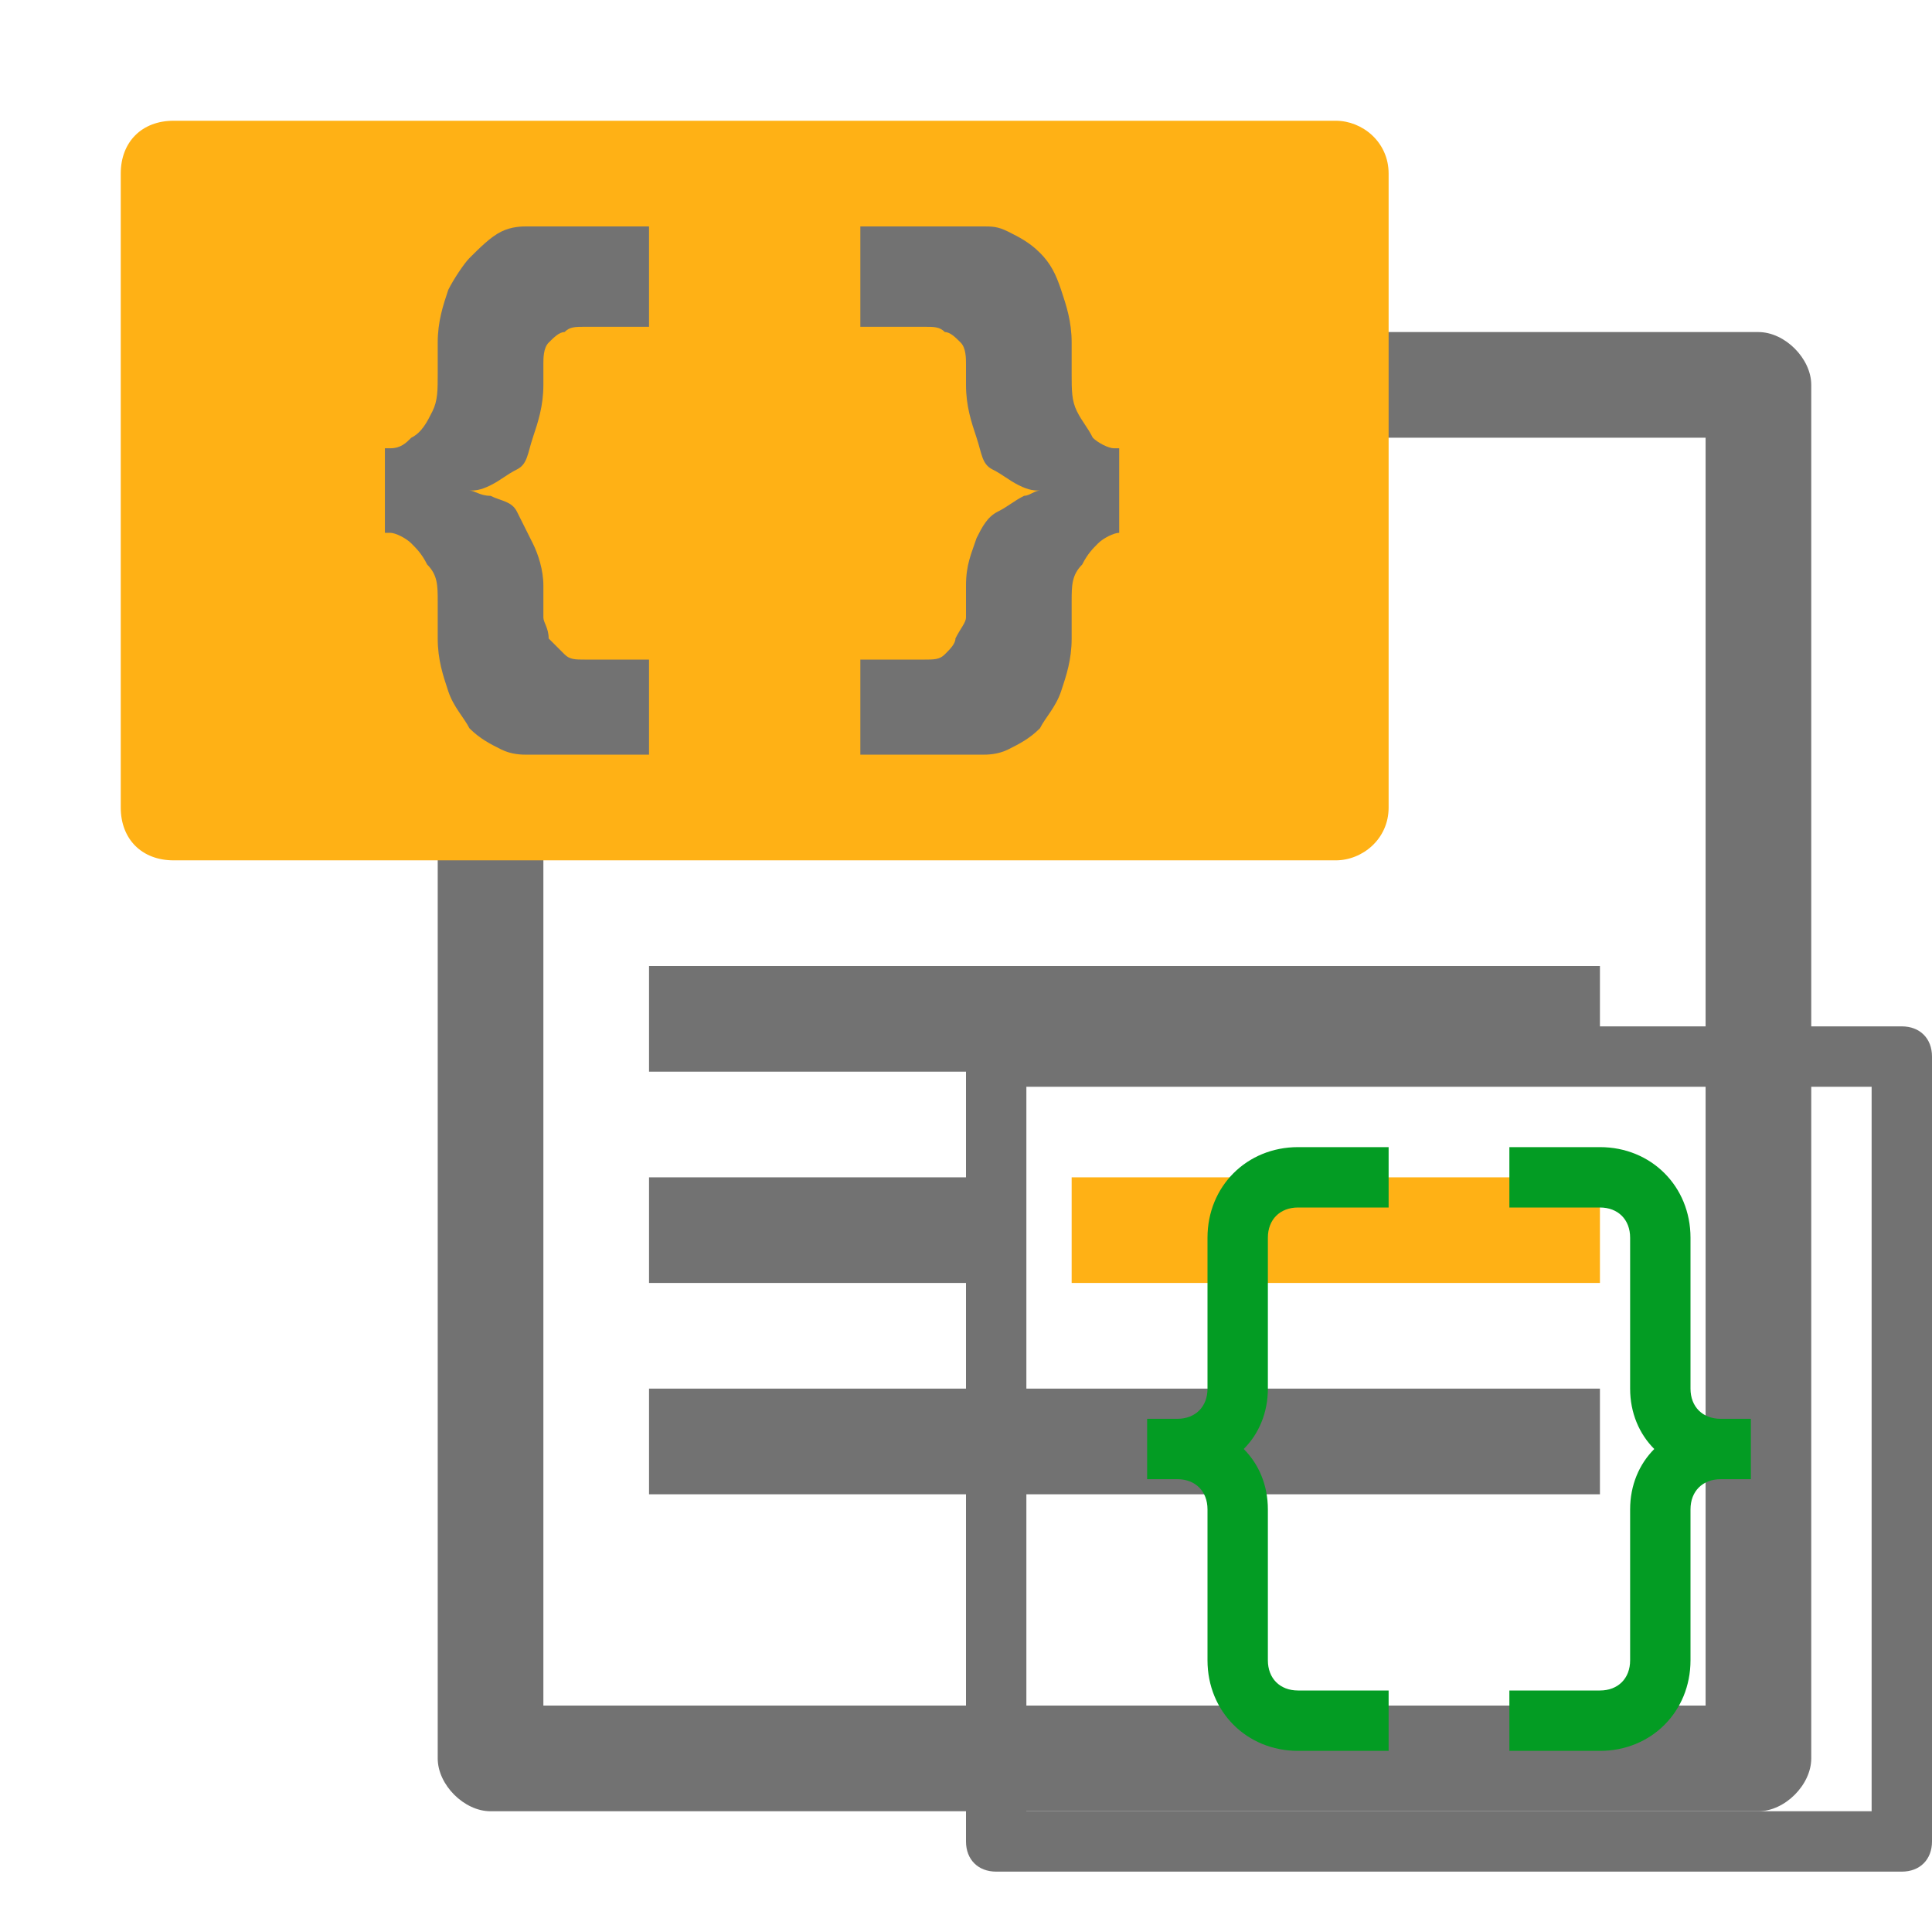 ﻿<?xml version='1.0' encoding='UTF-8'?>
<svg viewBox="-2 -2 32 32" xmlns="http://www.w3.org/2000/svg" xmlns:xlink="http://www.w3.org/1999/xlink">
  <g id="ShowAllFieldCodes" transform="translate(0, 0)" style="enable-background:new 0 0 32 32">
    <g transform="matrix(0.875, 0, 0, 0.875, 0, 0)">
      <path d="M28, 24L10, 24L10, 26L28, 26L28, 24zM28, 16L10, 16L10, 18L28, 18L28, 16zM16, 20L10, 20L10, 22L16, 22L16, 20zM31, 4L7, 4C6.5, 4 6, 4.5 6, 5L6, 31C6, 31.5 6.5, 32 7, 32L31, 32C31.5, 32 32, 31.5 32, 31L32, 5C32, 4.5 31.5, 4 31, 4zM30, 30L8, 30L8, 6L30, 6L30, 30z" fill="#727272" class="Black" />
    </g>
  </g>
  <g id="ShowAllFieldCodes" transform="translate(0, 0)" style="enable-background:new 0 0 32 32">
    <g transform="matrix(0.875, 0, 0, 0.875, 0, 0)">
      <path d="M28, 22L18, 22L18, 20L28, 20L28, 22zM24, 13L24, 1C24, 0.4 23.5, 0 23, 0L1, 0C0.4, 0 0, 0.4 0, 1L0, 13C0, 13.6 0.4, 14 1, 14L23, 14C23.5, 14 24, 13.6 24, 13z" fill="#FFB115" class="Yellow" />
    </g>
  </g>
  <g id="ShowAllFieldCodes" transform="translate(0, 0)" style="enable-background:new 0 0 32 32">
    <g transform="matrix(0.875, 0, 0, 0.875, 0, 0)">
      <path d="M19, 7.8C19, 7.8 18.9, 7.8 18.9, 7.8C18.8, 7.8 18.6, 7.9 18.5, 8C18.4, 8.1 18.3, 8.2 18.2, 8.4C18, 8.6 18, 8.8 18, 9.1L18, 9.8C18, 10.2 17.9, 10.5 17.8, 10.8C17.7, 11.1 17.5, 11.3 17.4, 11.5C17.2, 11.7 17, 11.8 16.8, 11.9C16.6, 12 16.4, 12 16.3, 12L14, 12L14, 10.2L15.2, 10.2C15.4, 10.2 15.5, 10.2 15.6, 10.1C15.7, 10 15.8, 9.9 15.8, 9.8C15.9, 9.6 16, 9.5 16, 9.4C16, 9.3 16, 9.1 16, 9L16, 8.8C16, 8.4 16.1, 8.2 16.2, 7.9C16.3, 7.7 16.4, 7.5 16.6, 7.4C16.8, 7.3 16.9, 7.2 17.1, 7.1C17.2, 7.1 17.3, 7 17.4, 7L17.4, 7C17.3, 7 17.2, 7 17, 6.9C16.8, 6.8 16.7, 6.7 16.5, 6.6C16.3, 6.5 16.3, 6.3 16.2, 6C16.1, 5.7 16, 5.4 16, 5L16, 5C16, 4.9 16, 4.7 16, 4.6C16, 4.5 16, 4.3 15.9, 4.2C15.8, 4.1 15.7, 4 15.6, 4C15.5, 3.9 15.4, 3.9 15.2, 3.9L14, 3.9L14, 2L16.3, 2C16.5, 2 16.6, 2 16.8, 2.1C17, 2.2 17.2, 2.3 17.4, 2.5C17.6, 2.7 17.7, 2.9 17.8, 3.2C17.9, 3.5 18, 3.8 18, 4.2L18, 4.8C18, 5.1 18, 5.3 18.1, 5.5C18.2, 5.7 18.3, 5.8 18.4, 6C18.5, 6.1 18.7, 6.2 18.8, 6.2C18.8, 6.2 18.9, 6.2 18.9, 6.2L18.9, 7.8zM5, 7.8C5, 7.8 5.1, 7.8 5.1, 7.8C5.2, 7.8 5.4, 7.9 5.5, 8C5.6, 8.1 5.7, 8.2 5.8, 8.4C6, 8.6 6, 8.8 6, 9.1L6, 9.8C6, 10.2 6.1, 10.5 6.2, 10.8C6.3, 11.1 6.5, 11.3 6.6, 11.5C6.8, 11.7 7, 11.8 7.2, 11.9C7.4, 12 7.6, 12 7.7, 12L10, 12L10, 10.2L8.8, 10.2C8.6, 10.2 8.5, 10.2 8.4, 10.1C8.3, 10 8.2, 9.9 8.1, 9.8C8.1, 9.6 8, 9.5 8, 9.4C8, 9.2 8, 9.1 8, 9L8, 8.8C8, 8.5 7.9, 8.2 7.8, 8C7.7, 7.8 7.6, 7.6 7.5, 7.4C7.4, 7.2 7.2, 7.2 7, 7.1C6.8, 7.1 6.7, 7 6.6, 7L6.6, 7C6.7, 7 6.8, 7 7, 6.9C7.2, 6.8 7.3, 6.7 7.5, 6.6C7.7, 6.5 7.7, 6.3 7.8, 6C7.9, 5.7 8, 5.4 8, 5L8, 5C8, 4.9 8, 4.7 8, 4.6C8, 4.5 8, 4.3 8.1, 4.2C8.2, 4.1 8.3, 4 8.4, 4C8.5, 3.9 8.6, 3.9 8.8, 3.9L10, 3.9L10, 2L7.7, 2C7.6, 2 7.4, 2 7.2, 2.1C7, 2.2 6.8, 2.4 6.6, 2.6C6.5, 2.7 6.3, 3 6.2, 3.2C6.1, 3.5 6, 3.8 6, 4.2L6, 4.8C6, 5.1 6, 5.3 5.9, 5.5C5.8, 5.7 5.7, 5.9 5.5, 6C5.4, 6.1 5.3, 6.2 5.1, 6.2C5.1, 6.2 5, 6.2 5, 6.2L5, 7.8z" fill="#727272" class="Black" />
    </g>
  </g>
  <g id="Layer_1" transform="translate(14, 14)" style="enable-background:new 0 0 32 32">
    <g transform="matrix(0.5, 0, 0, 0.5, 0, 0)">
      <path d="M31, 2L1, 2C0.4, 2 0, 2.4 0, 3L0, 29C0, 29.6 0.4, 30 1, 30L31, 30C31.6, 30 32, 29.6 32, 29L32, 3C32, 2.4 31.6, 2 31, 2zM30, 28L2, 28L2, 4L30, 4L30, 28z" fill="#727272" class="Black" />
    </g>
  </g>
  <g id="Layer_1" transform="translate(14, 14)" style="enable-background:new 0 0 32 32">
    <g transform="matrix(0.5, 0, 0, 0.5, 0, 0)">
      <path d="M22, 23C22, 23.6 21.6, 24 21, 24L18, 24L18, 26L21, 26C22.7, 26 24, 24.7 24, 23L24, 18C24, 17.4 24.4, 17 25, 17L26, 17L26, 15L25, 15C24.4, 15 24, 14.6 24, 14L24, 9C24, 7.3 22.7, 6 21, 6L18, 6L18, 8L21, 8C21.6, 8 22, 8.4 22, 9L22, 14C22, 14.8 22.3, 15.5 22.8, 16C22.3, 16.5 22, 17.2 22, 18L22, 23z" fill="#039C23" class="Green" />
    </g>
  </g>
  <g id="Layer_1" transform="translate(14, 14)" style="enable-background:new 0 0 32 32">
    <g transform="matrix(0.5, 0, 0, 0.5, 0, 0)">
      <path d="M10, 9C10, 8.4 10.4, 8 11, 8L14, 8L14, 6L11, 6C9.3, 6 8, 7.3 8, 9L8, 14C8, 14.6 7.6, 15 7, 15L6, 15L6, 17L7, 17C7.6, 17 8, 17.4 8, 18L8, 23C8, 24.7 9.3, 26 11, 26L14, 26L14, 24L11, 24C10.4, 24 10, 23.6 10, 23L10, 18C10, 17.2 9.7, 16.5 9.2, 16C9.7, 15.5 10, 14.8 10, 14L10, 9z" fill="#039C23" class="Green" />
    </g>
  </g>
</svg>